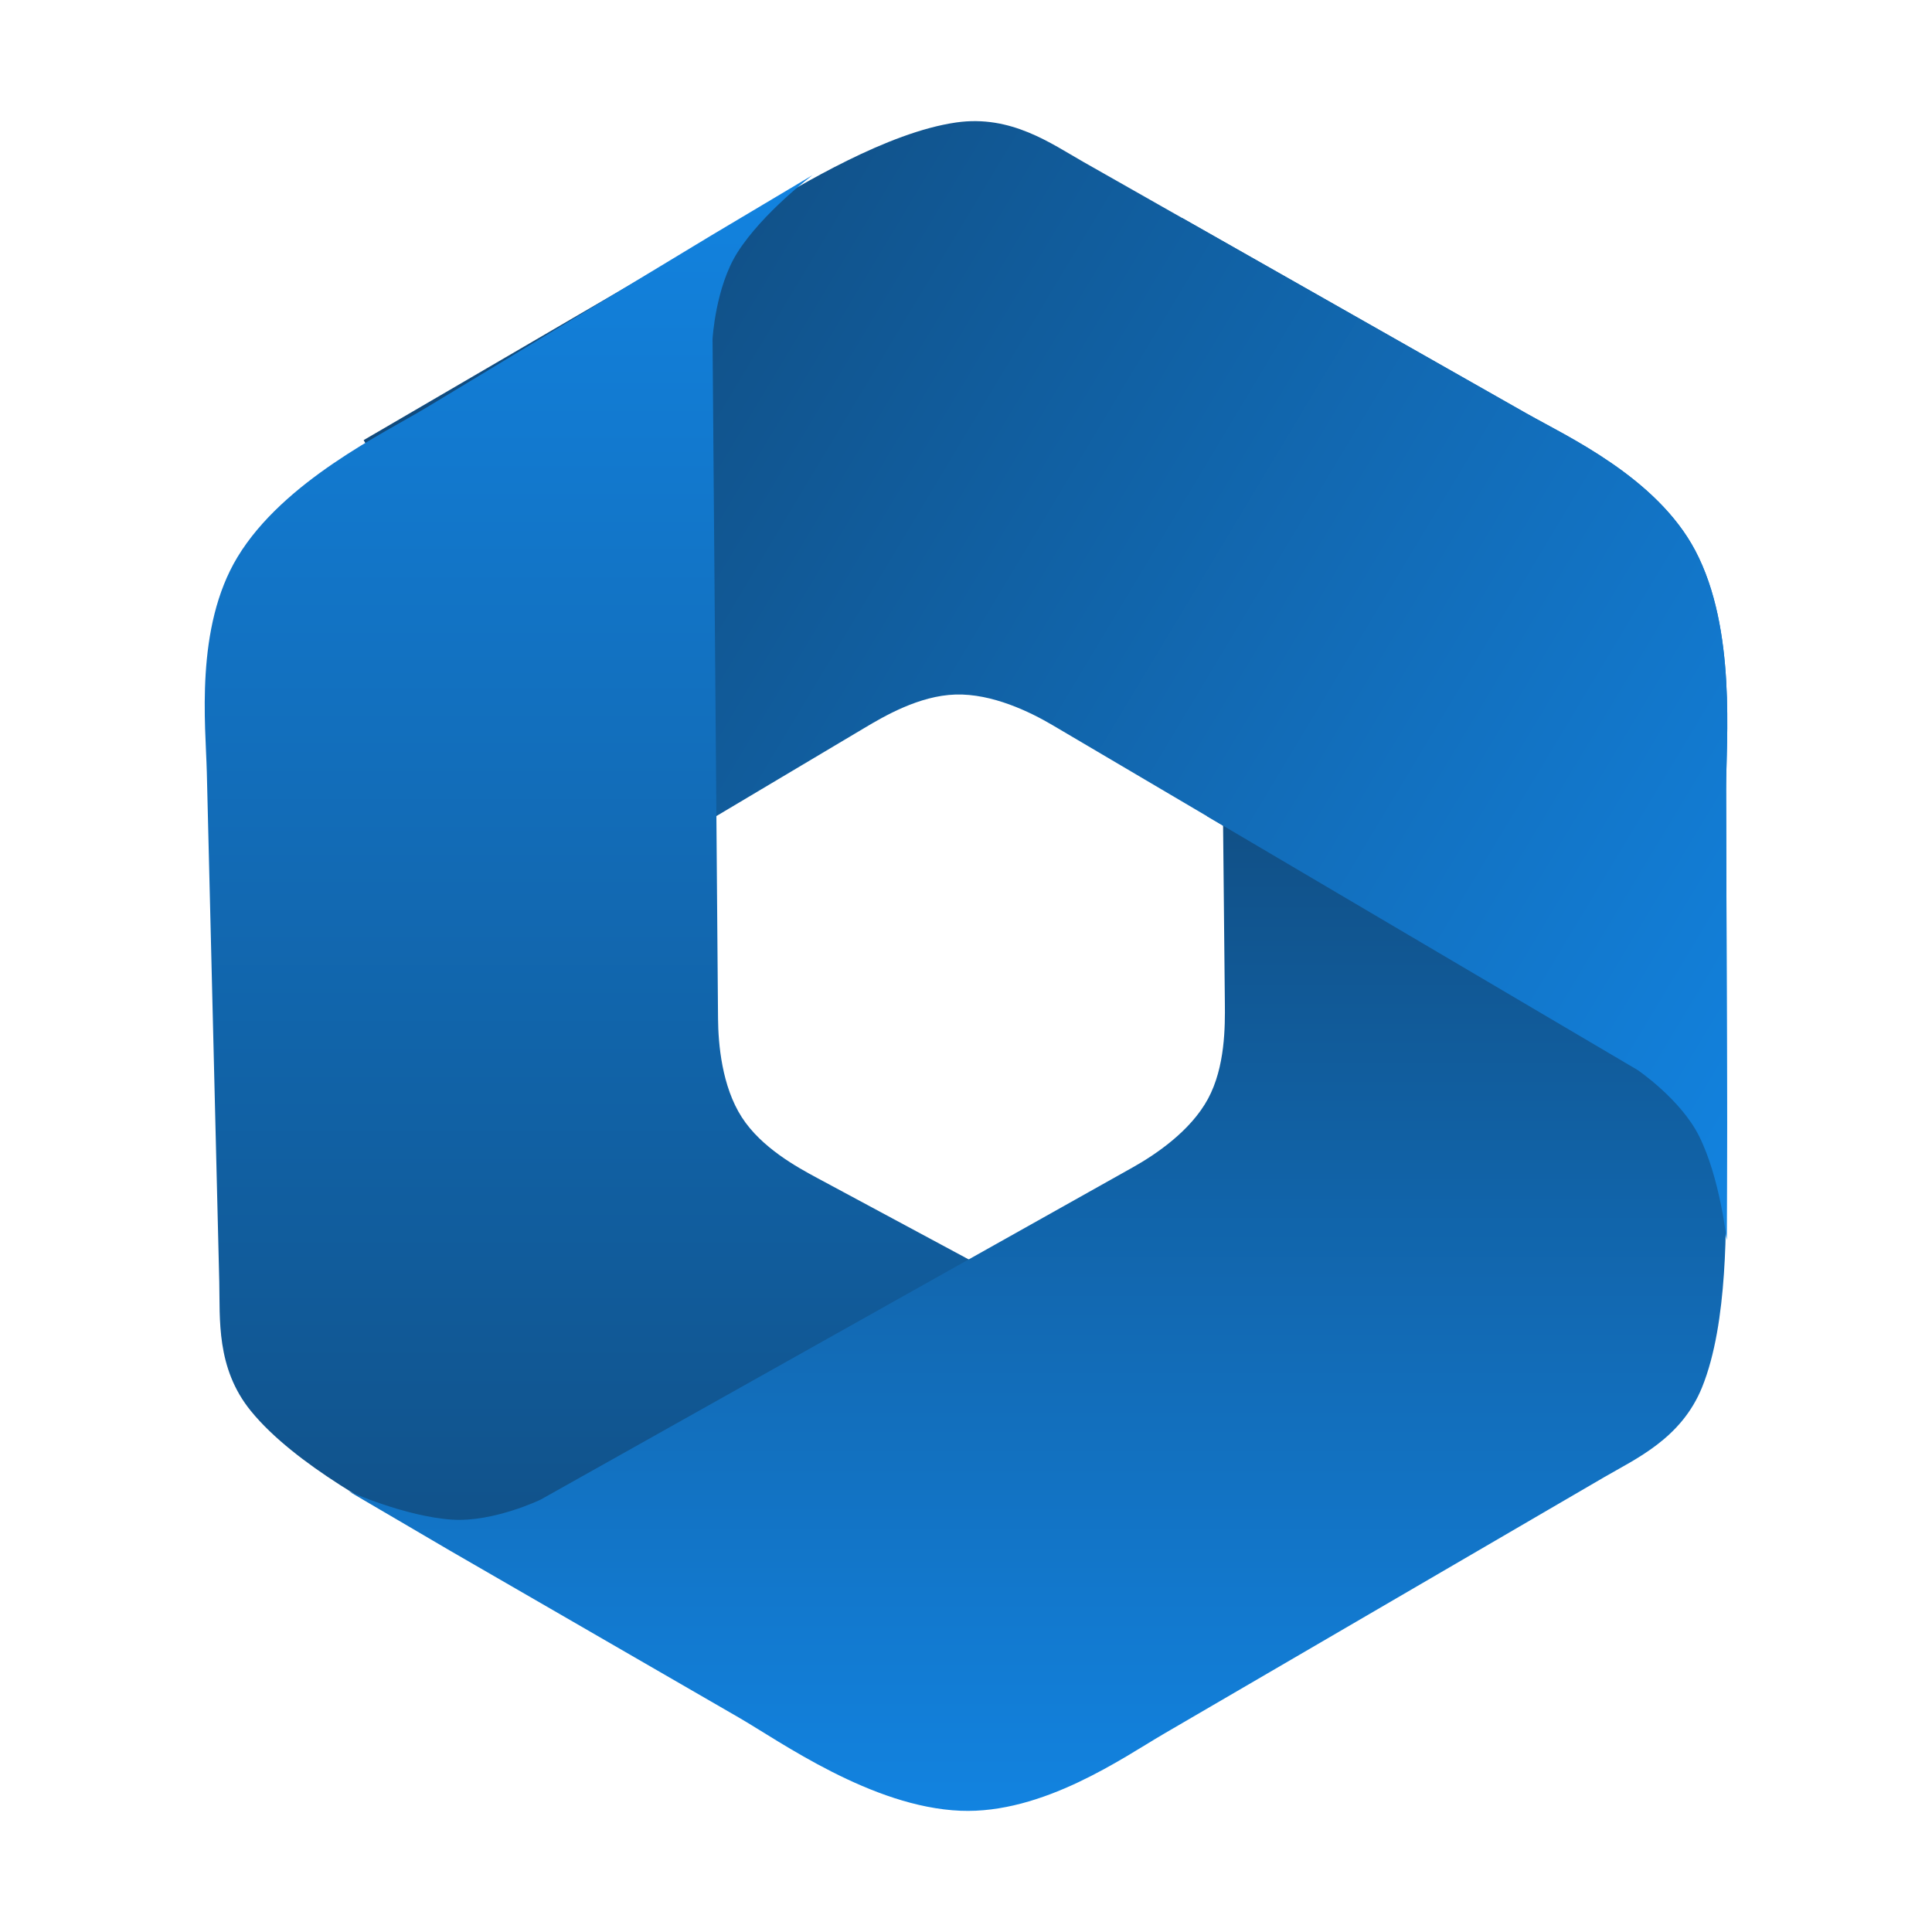 <svg version="1.1" xmlns="http://www.w3.org/2000/svg" xmlns:xlink="http://www.w3.org/1999/xlink" width="167.721" height="167.721" viewBox="0,0,167.721,167.721"><defs><linearGradient x1="195.97" y1="120.586" x2="313.594" y2="191.207" gradientUnits="userSpaceOnUse" id="color-1"><stop offset="0" stop-color="#114a7c"/><stop offset="1" stop-color="#1283e0"/></linearGradient><linearGradient x1="211.992" y1="248.538" x2="211.992" y2="111.342" gradientUnits="userSpaceOnUse" id="color-2"><stop offset="0" stop-color="#114a7c"/><stop offset="1" stop-color="#1283e0"/></linearGradient><linearGradient x1="246.192" y1="157.15" x2="246.192" y2="253.347" gradientUnits="userSpaceOnUse" id="color-3"><stop offset="0" stop-color="#114a7c"/><stop offset="1" stop-color="#1283e0"/></linearGradient><linearGradient x1="195.97" y1="120.586" x2="313.594" y2="191.207" gradientUnits="userSpaceOnUse" id="color-4"><stop offset="0" stop-color="#114a7c"/><stop offset="1" stop-color="#1283e0"/></linearGradient></defs><g transform="translate(-156.139,-96.139)"><g data-paper-data="{&quot;isPaintingLayer&quot;:true}" fill-rule="nonzero" stroke="#000000" stroke-linejoin="miter" stroke-miterlimit="10" stroke-dasharray="" stroke-dashoffset="0" style="mix-blend-mode: normal"><path d="M156.14,180c0,-46.315 37.546,-83.86 83.86,-83.86c46.315,0 83.86,37.546 83.86,83.86c0,46.315 -37.546,83.86 -83.86,83.86c-46.315,0 -83.86,-37.546 -83.86,-83.86z" fill="none" stroke-width="0.001" stroke-linecap="butt"/><g stroke-width="0" stroke-linecap="round"><path d="M288.714,132.061c3.472,1.971 11.242,5.525 14.592,11.871c3.607,6.831 2.67,16.545 2.682,20.724c0.026,9.078 0.083,28.952 0.083,28.952l-0.036,10.189c0,0 -0.562,-5.358 -2.391,-9.024c-1.602,-3.21 -5.347,-5.747 -5.347,-5.747c0,0 -41.194,-24.282 -50.807,-29.948c-1.916,-1.13 -5.214,-2.743 -8.406,-2.645c-3.154,0.096 -6.204,1.889 -7.921,2.912c-5.662,3.37 -22.407,13.336 -22.407,13.336l-21.046,-38.335c0,0 24.655,-14.381 34.178,-19.935c3.815,-2.225 11.256,-6.78 17.267,-7.642c4.762,-0.683 8.244,1.842 11.012,3.413c11.907,6.759 30.558,17.346 38.547,21.881z" fill="url(#color-1)"/><path d="M174.091,163.118c-0.097,-3.991 -1.05,-12.482 2.666,-18.621c4,-6.608 12.811,-10.805 16.387,-12.967c7.769,-4.695 24.779,-14.974 24.779,-14.974l8.754,-5.214c0,0 -4.305,3.24 -6.506,6.695c-1.927,3.026 -2.175,7.542 -2.175,7.542c0,0 0.386,47.817 0.477,58.975c0.018,2.224 0.332,5.882 2.059,8.569c1.706,2.654 4.813,4.346 6.574,5.292c5.804,3.12 22.967,12.346 22.967,12.346l-22.033,37.776c0,0 -25.02,-13.736 -34.684,-19.041c-3.872,-2.126 -11.607,-6.16 -15.44,-10.87c-3.037,-3.731 -2.665,-8.016 -2.742,-11.198c-0.334,-13.687 -0.858,-35.128 -1.082,-44.311z" fill="url(#color-2)"/><path d="M257.119,246.689c-3.449,2.01 -10.428,6.94 -17.598,6.645c-7.718,-0.317 -15.644,-6.011 -19.262,-8.102c-7.86,-4.542 -25.068,-14.485 -25.068,-14.485l-8.79,-5.154c0,0 4.914,2.209 9.003,2.47c3.58,0.229 7.656,-1.732 7.656,-1.732c0,0 41.701,-23.4 51.433,-28.86c1.94,-1.089 4.992,-3.128 6.513,-5.937c1.502,-2.774 1.486,-6.312 1.466,-8.311c-0.066,-6.589 -0.261,-26.074 -0.261,-26.074l43.719,1.082c0,0 0.034,28.543 0.048,39.567c0.005,4.417 0.201,13.139 -2.076,18.768c-1.804,4.46 -5.737,6.2 -8.487,7.803c-11.829,6.894 -30.358,17.693 -38.295,22.319z" fill="url(#color-3)"/><path d="M288.714,132.061c3.472,1.971 11.242,5.525 14.592,11.871c3.607,6.831 2.67,16.545 2.682,20.724c0.026,9.078 0.083,28.952 0.083,28.952l-0.036,10.189c0,0 -0.562,-5.358 -2.391,-9.024c-1.602,-3.21 -5.347,-5.747 -5.347,-5.747c0,0 -21.798,-12.849 -37.381,-22.034c0.551,-3.965 -0.765,-7.882 -0.978,-12.03c-0.097,-1.891 0.101,-4.005 -0.047,-5.965c-0.128,-1.704 -0.998,-7.146 -1.037,-9.751c-0.108,-7.212 0.018,-14.426 0,-21.639c-0.002,-0.849 -0.036,-1.697 -0.091,-2.546c10.957,6.22 23.709,13.458 29.951,17.001z" fill="url(#color-4)"/></g></g></g></svg>